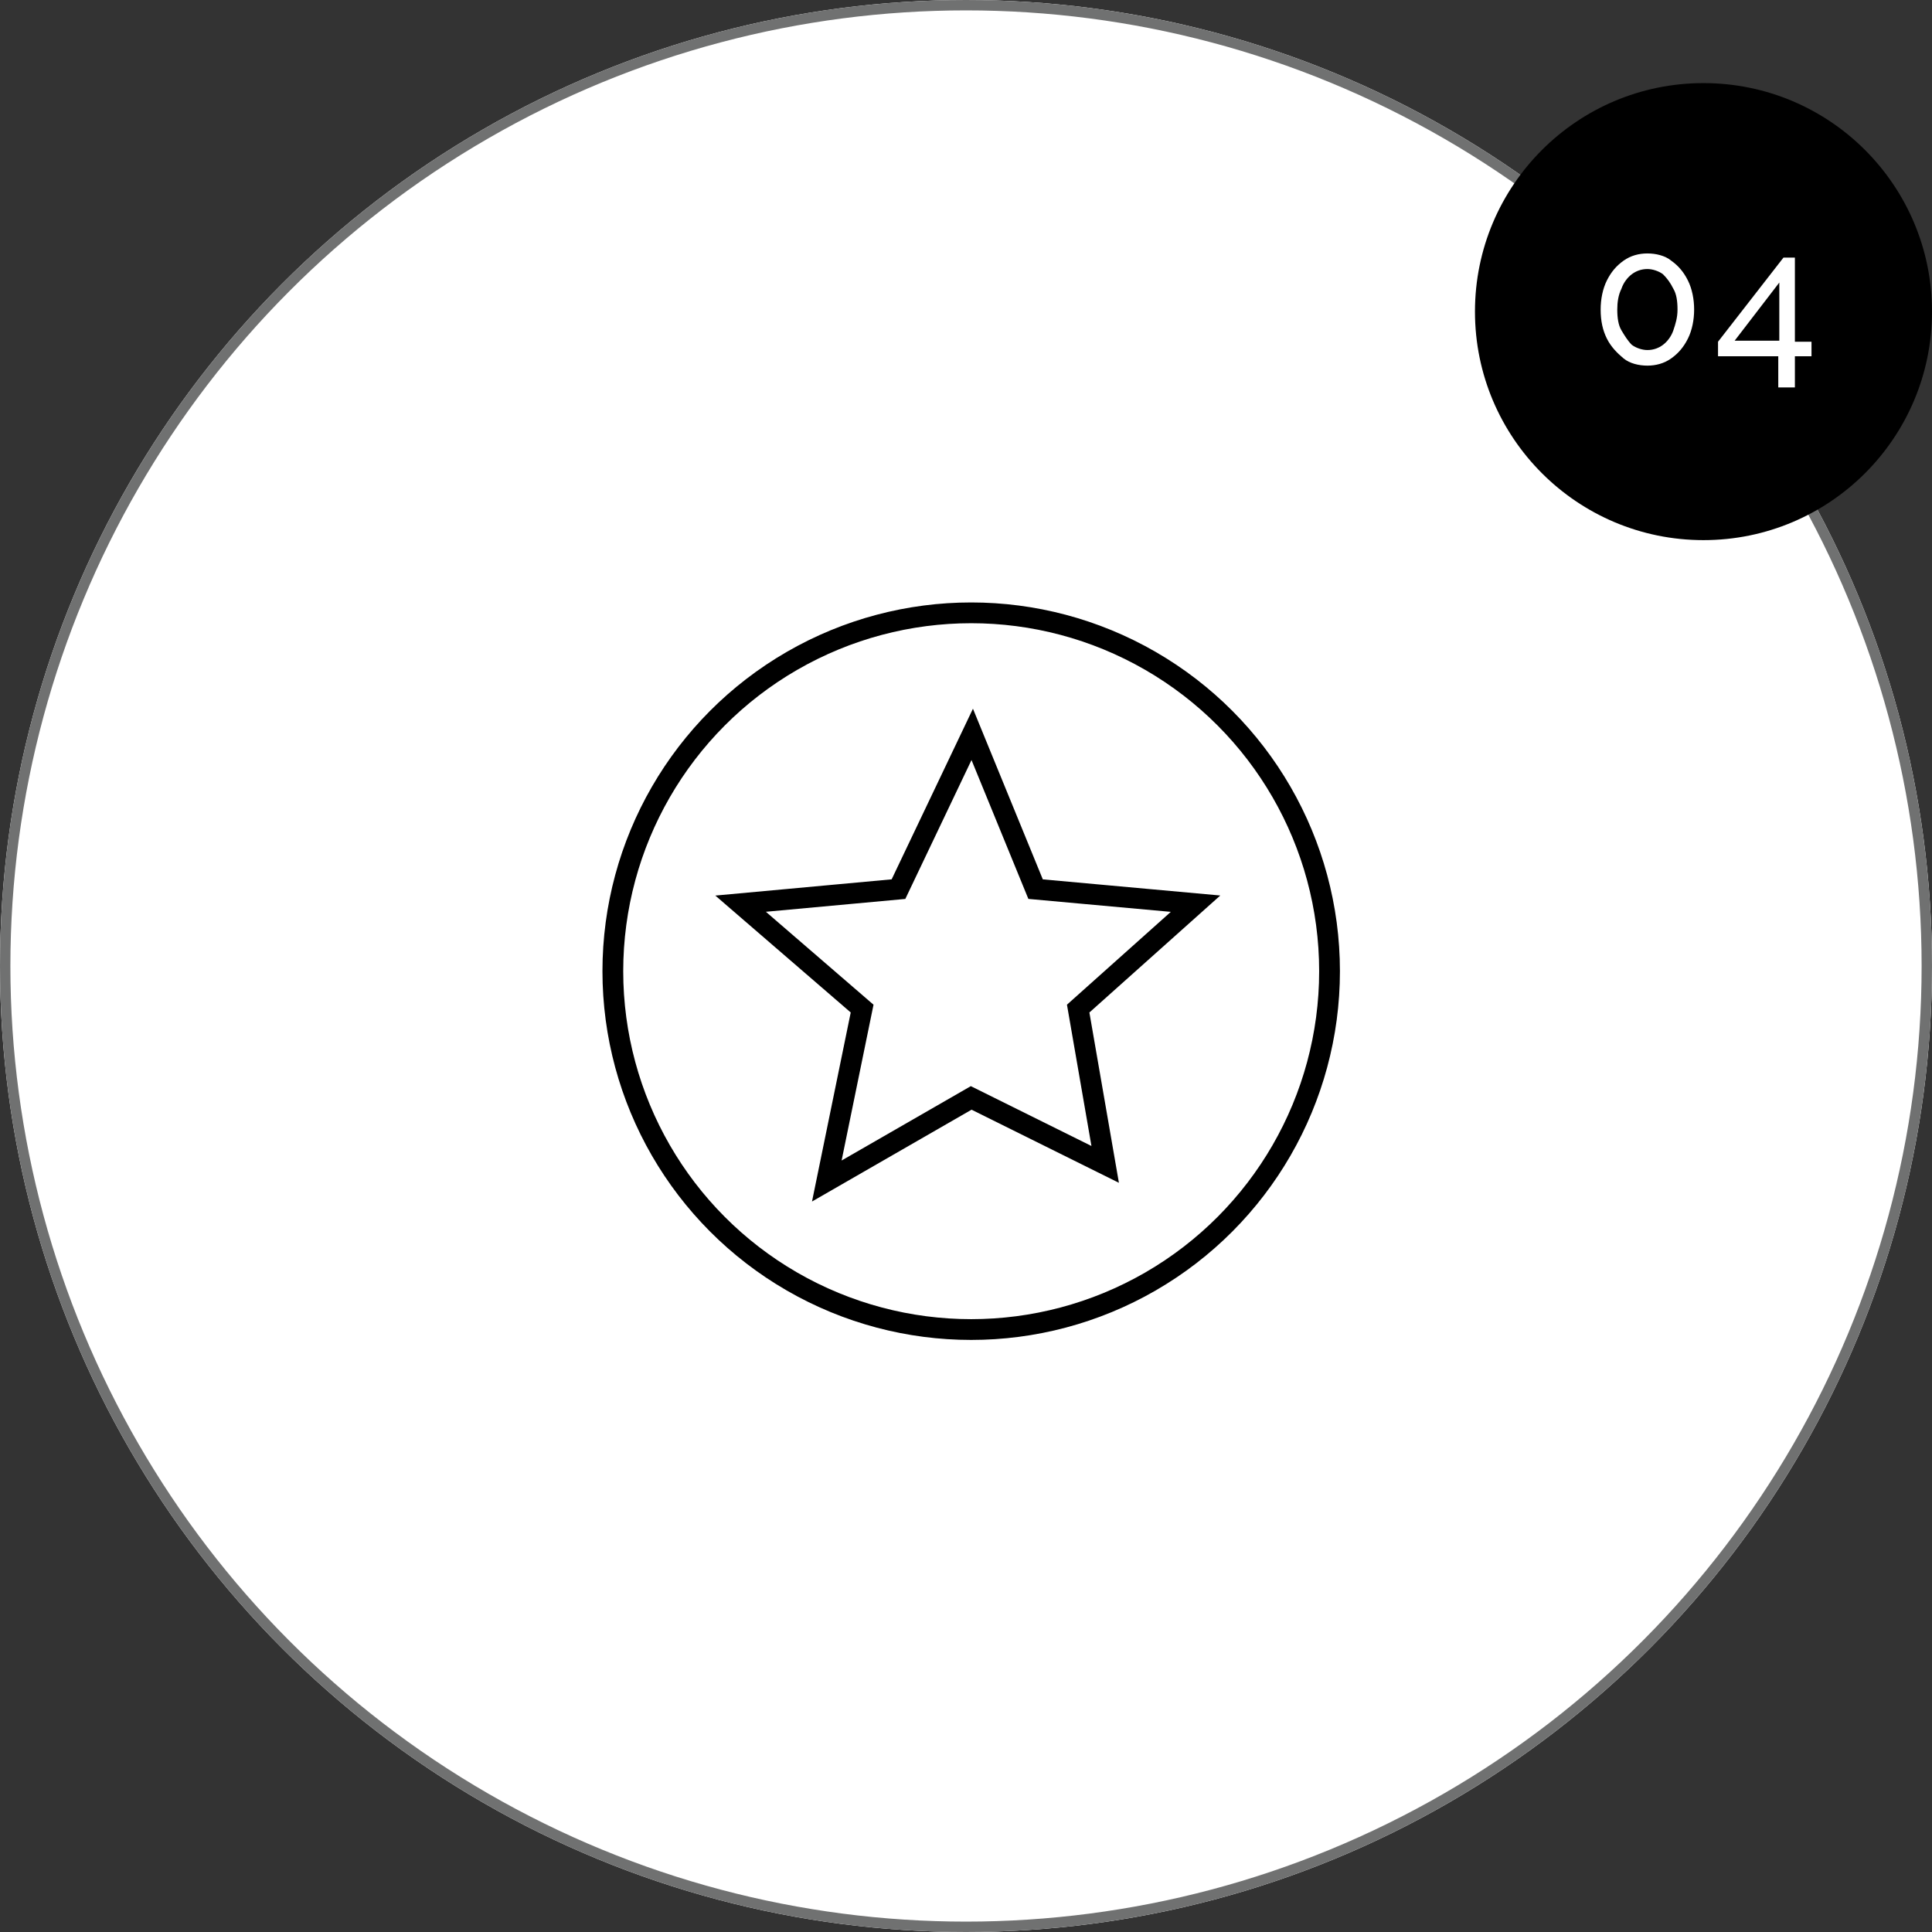 <?xml version="1.0" encoding="utf-8"?>
<!-- Generator: Adobe Illustrator 26.5.0, SVG Export Plug-In . SVG Version: 6.00 Build 0)  -->
<svg version="1.1" id="Layer_1" xmlns="http://www.w3.org/2000/svg" xmlns:xlink="http://www.w3.org/1999/xlink" x="0px" y="0px"
	 viewBox="0 0 186 186" style="enable-background:new 0 0 186 186;" xml:space="preserve">
<rect x="0" y="0" width="186" height="186" fill="#333333" stroke="none"/>
<style type="text/css">
	.st0{fill:#FFFFFF;}
	.st1{fill:none;stroke:#707171;}
	.st2{fill:none;stroke:#000000;stroke-width:2;}
	.st3{fill:none;}
	.st4{enable-background:new    ;}
</style>
<g id="Group_1068" transform="translate(-10177 -1667)">
	<g id="Group_1057">
		<g id="Ellipse_8" transform="translate(10177 1667)">
			<circle class="st0" cx="93" cy="93" r="93"/>
			<circle class="st1" cx="93" cy="93" r="92.5"/>
		</g>
		<g id="Group_1056" transform="translate(-21)">
			<path id="Path_941" class="st2" d="M10284.5,1752.6l7.1-14.9l6.1,14.9l15.4,1.4l-11.3,10.1l2.6,15l-12.9-6.4l-13.9,8l3.4-16.6
				l-11.7-10.1L10284.5,1752.6z"/>
			<g id="Ellipse_4" transform="translate(10256 1725)">
				<circle class="st3" cx="35.5" cy="35.5" r="35.5"/>
				<circle class="st2" cx="35.5" cy="35.5" r="34.5"/>
			</g>
		</g>
	</g>
	<g id="Group_1064" transform="translate(-675)">
		<circle id="Ellipse_9_00000034089136173581510840000011215576624776547501_" cx="11016" cy="1697" r="22"/>
		<g class="st4">
			<path class="st0" d="M11015.1,1696.8c0,1-0.2,2-0.6,2.8c-0.4,0.8-0.9,1.4-1.6,1.9c-0.7,0.5-1.5,0.7-2.3,0.7s-1.7-0.2-2.3-0.7
				s-1.2-1.1-1.6-1.9c-0.4-0.8-0.6-1.7-0.6-2.8c0-1,0.2-2,0.6-2.8c0.4-0.8,0.9-1.4,1.6-1.9s1.5-0.7,2.3-0.7s1.7,0.2,2.3,0.7
				c0.7,0.5,1.2,1.1,1.6,1.9C11014.9,1694.8,11015.1,1695.8,11015.1,1696.8z M11013.5,1696.8c0-0.8-0.1-1.5-0.4-2
				c-0.3-0.6-0.6-1-1-1.4c-0.4-0.3-1-0.5-1.5-0.5c-0.6,0-1.1,0.2-1.5,0.5c-0.4,0.3-0.8,0.8-1,1.4c-0.3,0.6-0.4,1.3-0.4,2
				c0,0.8,0.1,1.5,0.4,2s0.6,1,1,1.4c0.4,0.3,1,0.5,1.5,0.5c0.6,0,1.1-0.2,1.5-0.5c0.4-0.3,0.8-0.8,1-1.4
				S11013.5,1697.6,11013.5,1696.8z"/>
			<path class="st0" d="M11023.2,1704.3v-3h-5.8v-1.4l6.3-8.1h1.1v8.1h1.6v1.4h-1.6v3H11023.2z M11019,1699.8h4.3v-5.6L11019,1699.8
				z"/>
		</g>
	</g>
</g>
</svg>
